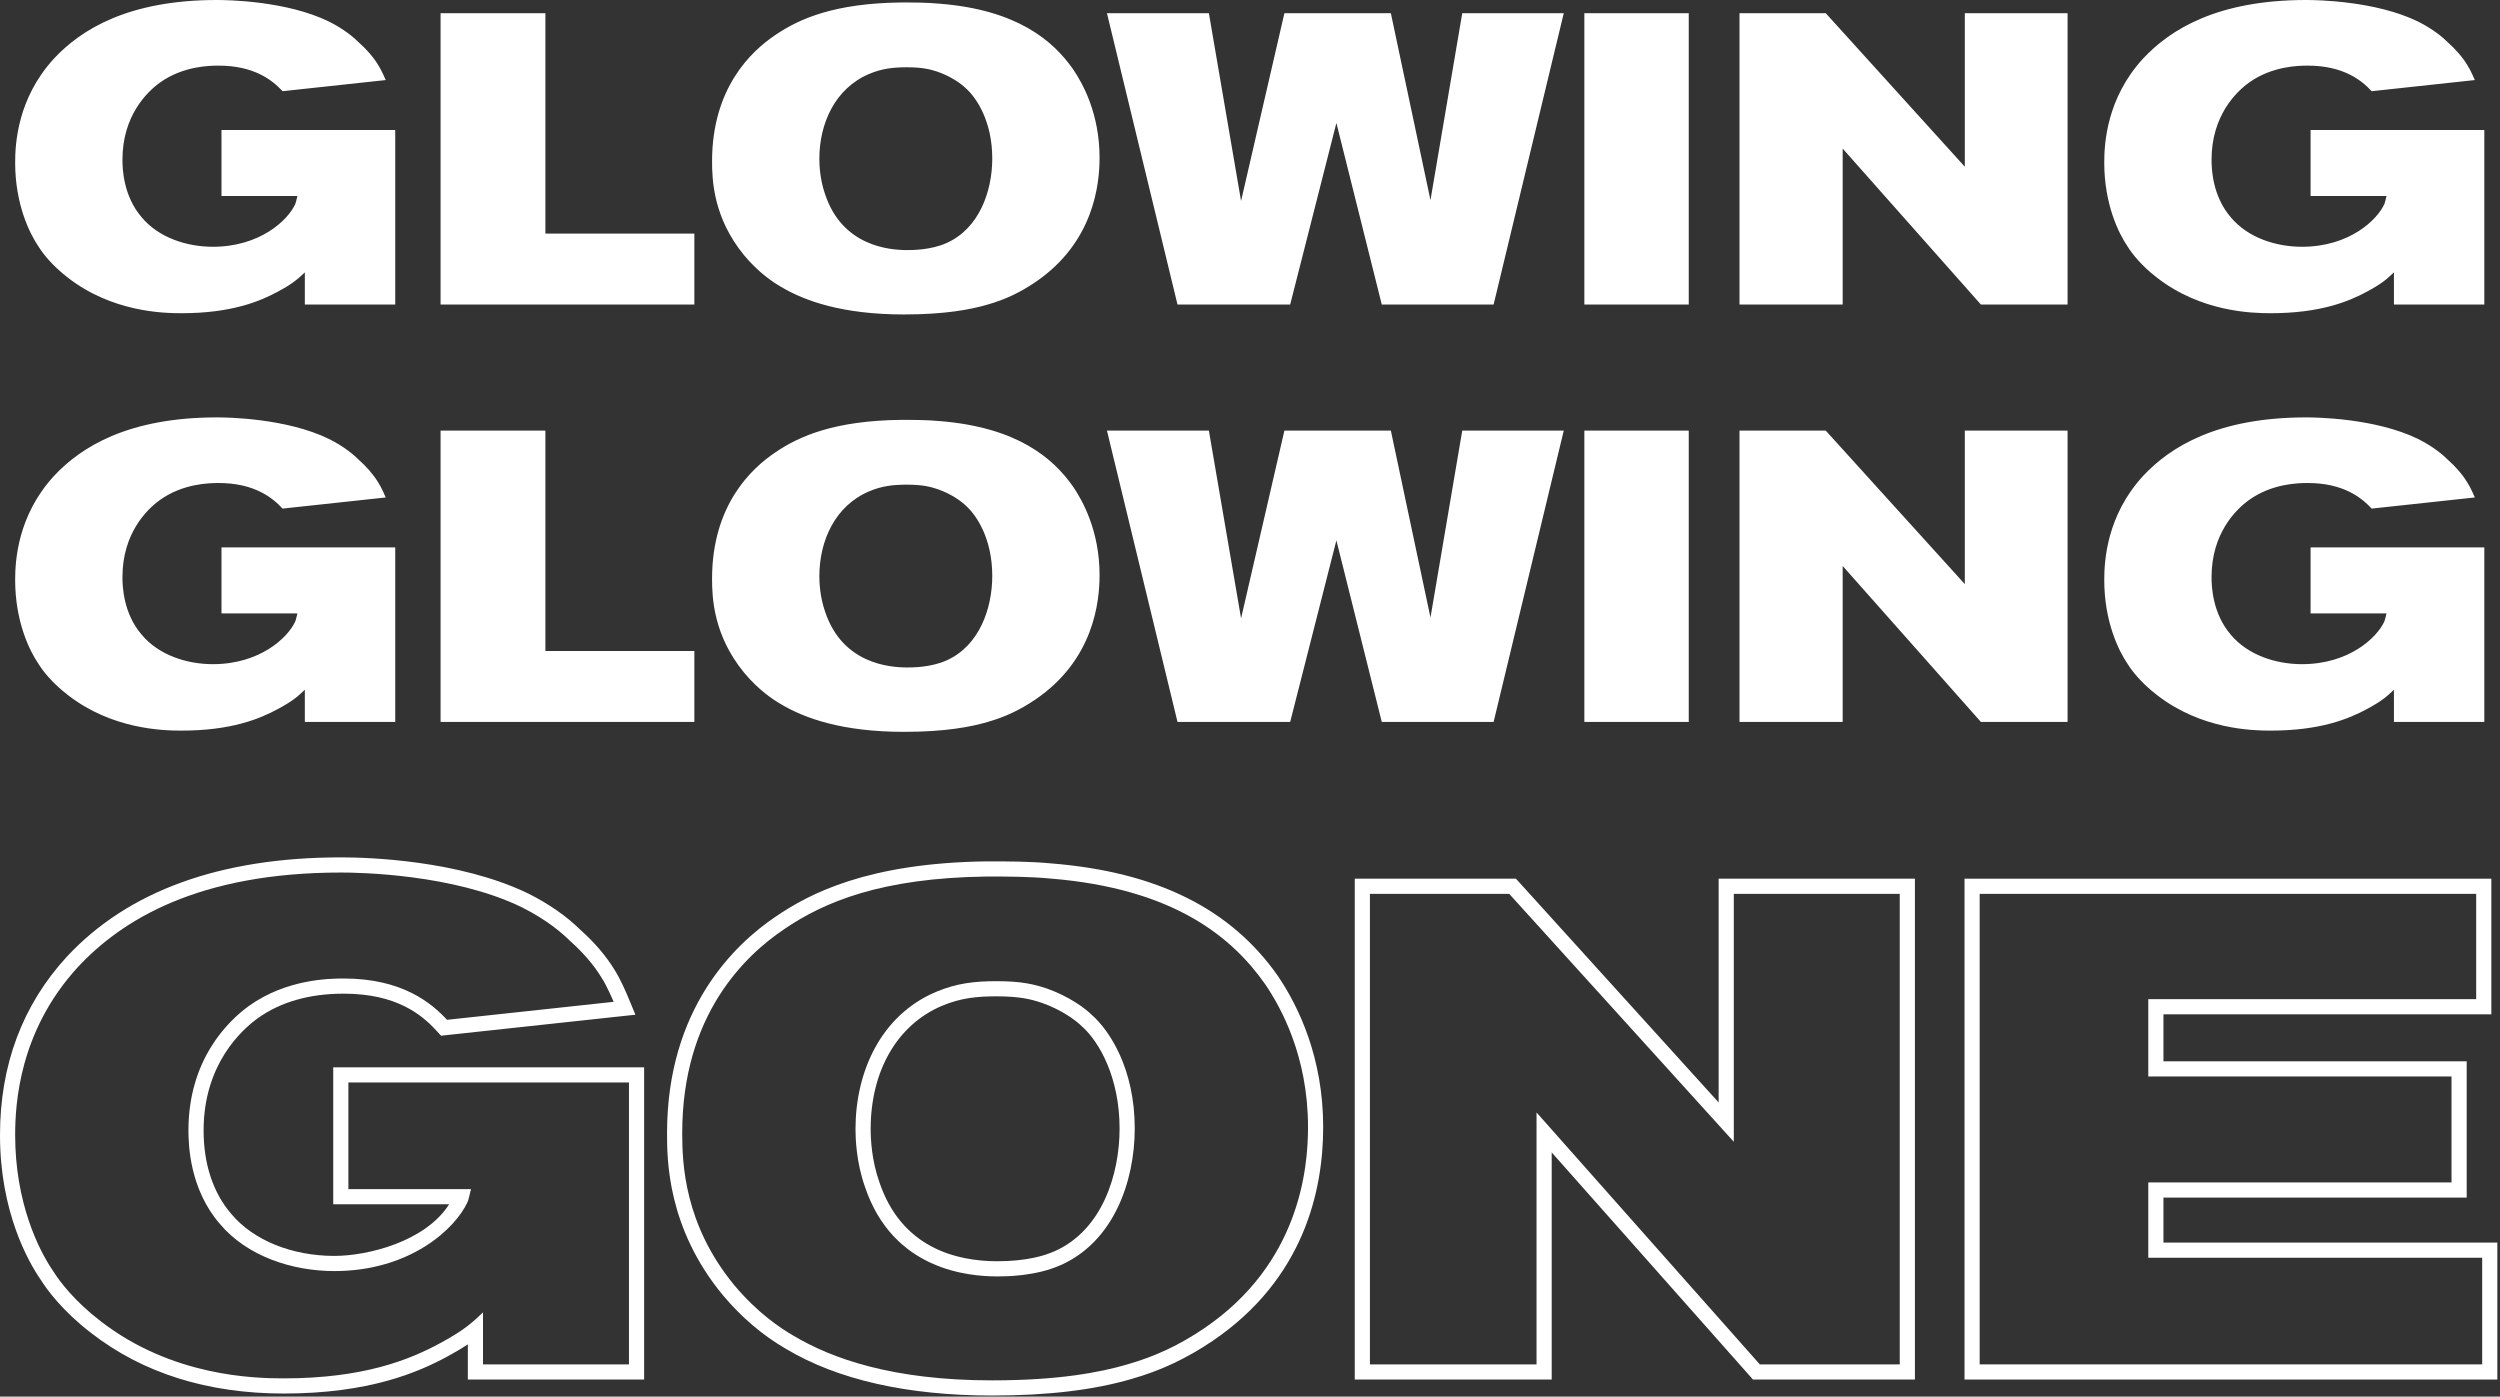 <?xml version="1.0" encoding="UTF-8"?>
<svg width="469px" height="262px" viewBox="0 0 469 262" version="1.1" xmlns="http://www.w3.org/2000/svg" xmlns:xlink="http://www.w3.org/1999/xlink">
    <rect x="0" y="0" width="469" height="262" fill="#333333" stroke="none"/>
    <!-- Generator: Sketch 53.2 (72643) - https://sketchapp.com -->
    <title>Group 16</title>
    <desc>Created with Sketch.</desc>
    <g id="Page-1" stroke="none" stroke-width="1" fill="none" fill-rule="evenodd">
        <g id="Group-16" fill="#FFFFFF">
            <path d="M449.103,135.436 L449.103,129.397 C447.865,130.56 447.013,131.411 444.148,132.958 C440.588,134.894 435.247,137.063 425.957,137.063 C422.472,137.063 412.951,136.831 404.667,130.403 C401.648,128.082 399.945,125.836 399.171,124.599 C397.467,122.122 394.758,116.624 394.758,108.806 C394.758,105.167 395.222,96.728 402.035,89.296 C407.146,83.8 416.047,78.303 432.615,78.303 C434.626,78.303 445.621,78.458 453.594,82.33 C456.536,83.8 458.316,85.35 459.246,86.277 C460.638,87.517 461.956,88.987 462.883,90.536 C463.503,91.464 464.277,93.323 464.277,93.323 L444.923,95.413 C443.066,93.399 439.66,90.613 432.923,90.613 C431.22,90.613 426.266,90.69 421.93,93.788 C419.454,95.567 414.886,100.058 414.886,108.264 C414.886,109.966 415.04,115.077 418.525,119.103 C421.7,122.894 426.963,124.599 431.839,124.599 C440.665,124.599 445.929,119.644 447.324,116.546 C447.401,116.393 447.555,115.695 447.71,115.077 L433.466,115.077 L433.466,102.689 L466.058,102.689 L466.058,135.436 L449.103,135.436 Z M371.619,135.436 L345.684,106.173 L345.684,135.436 L326.331,135.436 L326.331,80.782 L342.51,80.782 L368.599,109.58 L368.599,80.782 L387.876,80.782 L387.876,135.436 L371.619,135.436 Z M297.224,135.436 L316.809,135.436 L316.809,80.782 L297.224,80.782 L297.224,135.436 Z M280.202,135.436 L259.222,135.436 L250.707,101.373 L242.036,135.436 L220.9,135.436 L207.664,80.782 L226.786,80.782 L232.824,116.005 L240.953,80.782 L260.924,80.782 L268.357,115.851 L274.318,80.782 L293.362,80.782 L280.202,135.436 Z M181.194,94.871 C180.419,94.097 178.561,92.704 175.93,91.773 C174.537,91.31 173.065,90.922 170.124,90.922 C167.569,90.922 165.478,91.154 163.079,92.162 C156.653,94.871 153.71,101.452 153.71,108.108 C153.71,109.116 153.79,111.901 154.795,114.767 C158.046,124.52 166.873,125.217 170.202,125.217 C171.129,125.217 174.614,125.217 177.557,123.901 C183.671,121.191 186.149,114.225 186.149,108.032 C186.149,101.063 183.207,96.65 181.194,94.871 L181.194,94.871 Z M194.201,131.255 C191.335,133.191 188.548,134.507 185.296,135.436 C182.124,136.366 177.324,137.294 169.582,137.294 C157.97,137.294 150.925,134.74 146.512,132.108 C145.041,131.255 142.332,129.476 139.623,126.225 C133.816,119.18 133.584,112.058 133.584,108.574 C133.584,94.792 140.938,87.903 145.428,84.883 C150.073,81.709 156.731,78.923 168.962,78.769 C171.439,78.769 173.84,78.769 176.317,78.999 C190.793,80.162 197.528,85.891 201.323,91.31 C203.103,93.941 206.277,99.593 206.277,107.876 C206.277,112.753 205.27,123.748 194.201,131.255 L194.201,131.255 Z M82.651,135.436 L82.651,80.782 L102.315,80.782 L102.315,122.122 L130.261,122.122 L130.261,135.436 L82.651,135.436 Z M57.188,135.436 L57.188,129.397 C55.95,130.56 55.099,131.411 52.233,132.958 C48.673,134.894 43.332,137.063 34.041,137.063 C30.558,137.063 21.036,136.831 12.752,130.403 C9.733,128.082 8.029,125.836 7.256,124.599 C5.552,122.122 2.843,116.624 2.843,108.806 C2.843,105.167 3.308,96.728 10.12,89.296 C15.229,83.8 24.132,78.303 40.7,78.303 C42.711,78.303 53.706,78.458 61.679,82.33 C64.621,83.8 66.4,85.35 67.331,86.277 C68.724,87.517 70.041,88.987 70.968,90.536 C71.588,91.464 72.361,93.323 72.361,93.323 L53.008,95.413 C51.15,93.399 47.745,90.613 41.008,90.613 C39.305,90.613 34.352,90.69 30.017,93.788 C27.539,95.567 22.971,100.058 22.971,108.264 C22.971,109.966 23.125,115.077 26.609,119.103 C29.785,122.894 35.048,124.599 39.925,124.599 C48.75,124.599 54.015,119.644 55.409,116.546 C55.485,116.393 55.641,115.695 55.795,115.077 L41.551,115.077 L41.551,102.689 L74.144,102.689 L74.144,135.436 L57.188,135.436 Z M449.103,57.133 L449.103,51.095 C447.865,52.256 447.013,53.107 444.148,54.657 C440.588,56.592 435.247,58.759 425.957,58.759 C422.472,58.759 412.951,58.527 404.667,52.102 C401.648,49.779 399.945,47.535 399.171,46.295 C397.467,43.818 394.758,38.323 394.758,30.502 C394.758,26.865 395.222,18.425 402.035,10.995 C407.146,5.499 416.047,-0 432.615,-0 C434.626,-0 445.621,0.155 453.594,4.026 C456.536,5.499 458.316,7.046 459.246,7.976 C460.638,9.213 461.956,10.685 462.883,12.232 C463.503,13.162 464.277,15.019 464.277,15.019 L444.923,17.109 C443.066,15.098 439.66,12.311 432.923,12.311 C431.22,12.311 426.266,12.388 421.93,15.484 C419.454,17.266 414.886,21.754 414.886,29.96 C414.886,31.664 415.04,36.773 418.525,40.799 C421.7,44.592 426.963,46.295 431.839,46.295 C440.665,46.295 445.929,41.34 447.324,38.245 C447.401,38.089 447.555,37.394 447.71,36.773 L433.466,36.773 L433.466,24.388 L466.058,24.388 L466.058,57.133 L449.103,57.133 Z M371.619,57.133 L345.684,27.871 L345.684,57.133 L326.331,57.133 L326.331,2.478 L342.51,2.478 L368.599,31.276 L368.599,2.478 L387.876,2.478 L387.876,57.133 L371.619,57.133 Z M297.224,57.133 L316.809,57.133 L316.809,2.478 L297.224,2.478 L297.224,57.133 Z M280.202,57.133 L259.222,57.133 L250.707,23.07 L242.036,57.133 L220.9,57.133 L207.664,2.478 L226.786,2.478 L232.824,37.703 L240.953,2.478 L260.924,2.478 L268.357,37.547 L274.318,2.478 L293.362,2.478 L280.202,57.133 Z M181.194,16.567 C180.419,15.793 178.561,14.4 175.93,13.472 C174.537,13.006 173.065,12.621 170.124,12.621 C167.569,12.621 165.478,12.853 163.079,13.858 C156.653,16.567 153.71,23.148 153.71,29.806 C153.71,30.812 153.79,33.6 154.795,36.463 C158.046,46.217 166.873,46.915 170.202,46.915 C171.129,46.915 174.614,46.915 177.557,45.599 C183.671,42.89 186.149,35.921 186.149,29.728 C186.149,22.761 183.207,18.349 181.194,16.567 L181.194,16.567 Z M194.201,52.954 C191.335,54.889 188.548,56.205 185.296,57.133 C182.124,58.062 177.324,58.992 169.582,58.992 C157.97,58.992 150.925,56.436 146.512,53.806 C145.041,52.954 142.332,51.172 139.623,47.921 C133.816,40.876 133.584,33.754 133.584,30.27 C133.584,16.491 140.938,9.601 145.428,6.582 C150.073,3.408 156.731,0.621 168.962,0.465 C171.439,0.465 173.84,0.465 176.317,0.698 C190.793,1.858 197.528,7.587 201.323,13.006 C203.103,15.64 206.277,21.29 206.277,29.574 C206.277,34.451 205.27,45.444 194.201,52.954 L194.201,52.954 Z M82.651,57.133 L82.651,2.478 L102.315,2.478 L102.315,43.818 L130.261,43.818 L130.261,57.133 L82.651,57.133 Z M57.188,57.133 L57.188,51.095 C55.95,52.256 55.099,53.107 52.233,54.657 C48.673,56.592 43.332,58.759 34.041,58.759 C30.558,58.759 21.036,58.527 12.752,52.102 C9.733,49.779 8.029,47.535 7.256,46.295 C5.552,43.818 2.843,38.323 2.843,30.502 C2.843,26.865 3.308,18.425 10.12,10.995 C15.229,5.499 24.132,-0 40.7,-0 C42.711,-0 53.706,0.155 61.679,4.026 C64.621,5.499 66.4,7.046 67.331,7.976 C68.724,9.213 70.041,10.685 70.968,12.232 C71.588,13.162 72.361,15.019 72.361,15.019 L53.008,17.109 C51.15,15.098 47.745,12.311 41.008,12.311 C39.305,12.311 34.352,12.388 30.017,15.484 C27.539,17.266 22.971,21.754 22.971,29.96 C22.971,31.664 23.125,36.773 26.609,40.799 C29.785,44.592 35.048,46.295 39.925,46.295 C48.75,46.295 54.015,41.34 55.409,38.245 C55.485,38.089 55.641,37.394 55.795,36.773 L41.551,36.773 L41.551,24.388 L74.144,24.388 L74.144,57.133 L57.188,57.133 Z" id="Fill-1"></path>
            <path d="M117.994,255.957 L90.612,255.957 L90.612,246.205 C88.611,248.081 87.236,249.456 82.61,251.956 C76.86,255.082 68.232,258.583 53.229,258.583 C47.602,258.583 32.224,258.207 18.847,247.83 C13.972,244.08 11.22,240.454 9.971,238.453 C7.219,234.453 2.844,225.576 2.844,212.948 C2.844,207.072 3.593,193.444 14.595,181.441 C22.848,172.565 37.225,163.687 63.982,163.687 C67.232,163.687 84.987,163.937 97.864,170.189 C102.614,172.565 105.489,175.065 106.992,176.566 C109.241,178.566 111.367,180.941 112.868,183.441 C113.868,184.942 115.117,187.942 115.117,187.942 L83.861,191.318 C80.861,188.068 75.359,183.567 64.48,183.567 C61.731,183.567 53.729,183.692 46.727,188.693 C42.727,191.569 35.351,198.819 35.351,212.073 C35.351,214.823 35.6,223.076 41.226,229.577 C46.353,235.703 54.855,238.453 62.731,238.453 C76.985,238.453 85.485,230.452 87.737,225.451 C87.862,225.201 88.111,224.076 88.362,223.076 L65.357,223.076 L65.357,203.071 L117.994,203.071 L117.994,255.957 Z M117.994,200.228 L65.357,200.228 L62.513,200.228 L62.513,203.071 L62.513,223.076 L62.513,225.92 L65.357,225.92 L84.259,225.92 C79.795,232.944 68.962,235.609 62.731,235.609 C54.749,235.609 47.525,232.672 43.407,227.752 C39.987,223.799 38.195,218.39 38.195,212.073 C38.195,199.668 45.323,193.205 48.388,191.002 C52.65,187.957 58.067,186.411 64.48,186.411 C74.322,186.411 79.062,190.312 81.772,193.248 L82.744,194.299 L84.167,194.144 L115.422,190.769 L119.204,190.362 L117.742,186.85 C117.605,186.519 116.384,183.614 115.273,181.923 C113.75,179.401 111.564,176.836 108.942,174.495 C106.36,171.931 102.971,169.563 99.137,167.644 C86.134,161.333 68.942,160.843 63.982,160.843 C41.343,160.843 24.026,167.122 12.513,179.504 C4.205,188.567 0,199.814 0,212.948 C0,227.338 5.28,236.635 7.592,240.013 C8.856,242.024 11.749,245.958 17.114,250.084 C26.812,257.608 38.966,261.427 53.229,261.427 C69.287,261.427 78.463,257.448 83.968,254.455 C85.528,253.612 86.755,252.877 87.767,252.206 L87.767,255.957 L87.767,258.801 L90.612,258.801 L117.994,258.801 L120.838,258.801 L120.838,255.957 L120.838,203.071 L120.838,200.228 L117.994,200.228 Z" id="Fill-4"></path>
            <path d="M225.881,249.206 C221.254,252.331 216.754,254.457 211.503,255.957 C206.377,257.458 198.624,258.958 186.121,258.958 C167.368,258.958 155.989,254.832 148.864,250.582 C146.489,249.206 142.111,246.33 137.736,241.08 C128.36,229.701 127.983,218.199 127.983,212.573 C127.983,190.317 139.862,179.19 147.113,174.313 C154.614,169.188 165.368,164.687 185.121,164.437 C189.122,164.437 192.997,164.437 196.998,164.811 C220.38,166.687 231.256,175.939 237.383,184.691 C240.258,188.942 245.385,198.07 245.385,211.447 C245.385,219.323 243.759,237.078 225.881,249.206 M239.738,183.099 C230.891,170.46 216.994,163.563 197.225,161.977 C193.13,161.594 189.239,161.594 185.121,161.594 L185.103,161.594 L185.085,161.595 C162.805,161.876 151.827,167.648 145.508,171.966 C137.912,177.075 125.139,189.162 125.139,212.573 C125.139,217.412 125.139,230.266 135.542,242.889 C139.032,247.076 143.031,250.489 147.438,253.042 C157.172,258.849 170.197,261.802 186.121,261.802 C196.575,261.802 205.139,260.782 212.302,258.686 C217.763,257.126 222.589,254.86 227.473,251.562 C244.629,239.926 248.229,223.325 248.229,211.447 C248.229,198.392 243.611,188.824 239.738,183.099" id="Fill-6"></path>
            <path d="M197.846,234.728 C195.922,235.589 192.509,236.61 187.121,236.61 C179.273,236.61 169.054,234.02 164.939,221.677 C163.542,217.7 163.336,213.798 163.336,211.823 C163.336,200.872 168.341,192.224 176.723,188.688 C180.251,187.209 183.27,186.912 186.995,186.912 C191.42,186.912 193.531,187.493 195.475,188.141 C199.216,189.462 201.886,191.476 202.866,192.456 L202.927,192.517 L202.992,192.573 C206.24,195.448 210.034,202.181 210.034,211.698 C210.034,220.222 206.832,230.748 197.846,234.728 M204.876,190.444 C203.624,189.193 200.624,186.943 196.374,185.442 C194.122,184.692 191.747,184.068 186.995,184.068 C182.871,184.068 179.496,184.442 175.618,186.068 C165.242,190.444 160.492,201.071 160.492,211.823 C160.492,213.449 160.616,217.95 162.241,222.576 C167.493,238.329 181.745,239.454 187.121,239.454 C188.621,239.454 194.248,239.454 198.998,237.328 C208.876,232.953 212.877,221.7 212.877,211.698 C212.877,200.446 208.125,193.319 204.876,190.444" id="Fill-9"></path>
            <path d="M465.656,255.957 L371.386,255.957 L371.386,167.688 L464.532,167.688 L464.532,187.442 L403.019,187.442 L403.019,201.946 L459.906,201.946 L459.906,221.824 L403.019,221.824 L403.019,235.953 L465.656,235.953 L465.656,255.957 Z M465.656,233.109 L405.863,233.109 L405.863,224.668 L459.906,224.668 L462.75,224.668 L462.75,221.824 L462.75,201.946 L462.75,199.102 L459.906,199.102 L405.863,199.102 L405.863,190.286 L464.532,190.286 L467.376,190.286 L467.376,187.442 L467.376,167.688 L467.376,164.844 L464.532,164.844 L371.386,164.844 L368.543,164.844 L368.543,167.688 L368.543,255.957 L368.543,258.801 L371.386,258.801 L465.656,258.801 L468.5,258.801 L468.5,255.957 L468.5,235.953 L468.5,233.109 L465.656,233.109 Z" id="Fill-13"></path>
            <path d="M356.394,255.957 L330.137,255.957 L288.254,208.697 L288.254,255.957 L256.997,255.957 L256.997,167.688 L283.127,167.688 L325.262,214.198 L325.262,167.688 L356.394,167.688 L356.394,255.957 Z M356.394,164.844 L325.262,164.844 L322.418,164.844 L322.418,167.688 L322.418,206.823 L285.236,165.779 L284.388,164.844 L283.127,164.844 L256.997,164.844 L254.153,164.844 L254.153,167.688 L254.153,255.957 L254.153,258.801 L256.997,258.801 L288.254,258.801 L291.098,258.801 L291.098,255.957 L291.098,216.194 L328.009,257.843 L328.857,258.801 L330.137,258.801 L356.394,258.801 L359.239,258.801 L359.239,255.957 L359.239,167.688 L359.239,164.844 L356.394,164.844 Z" id="Fill-11"></path>
        </g>
    </g>
</svg>